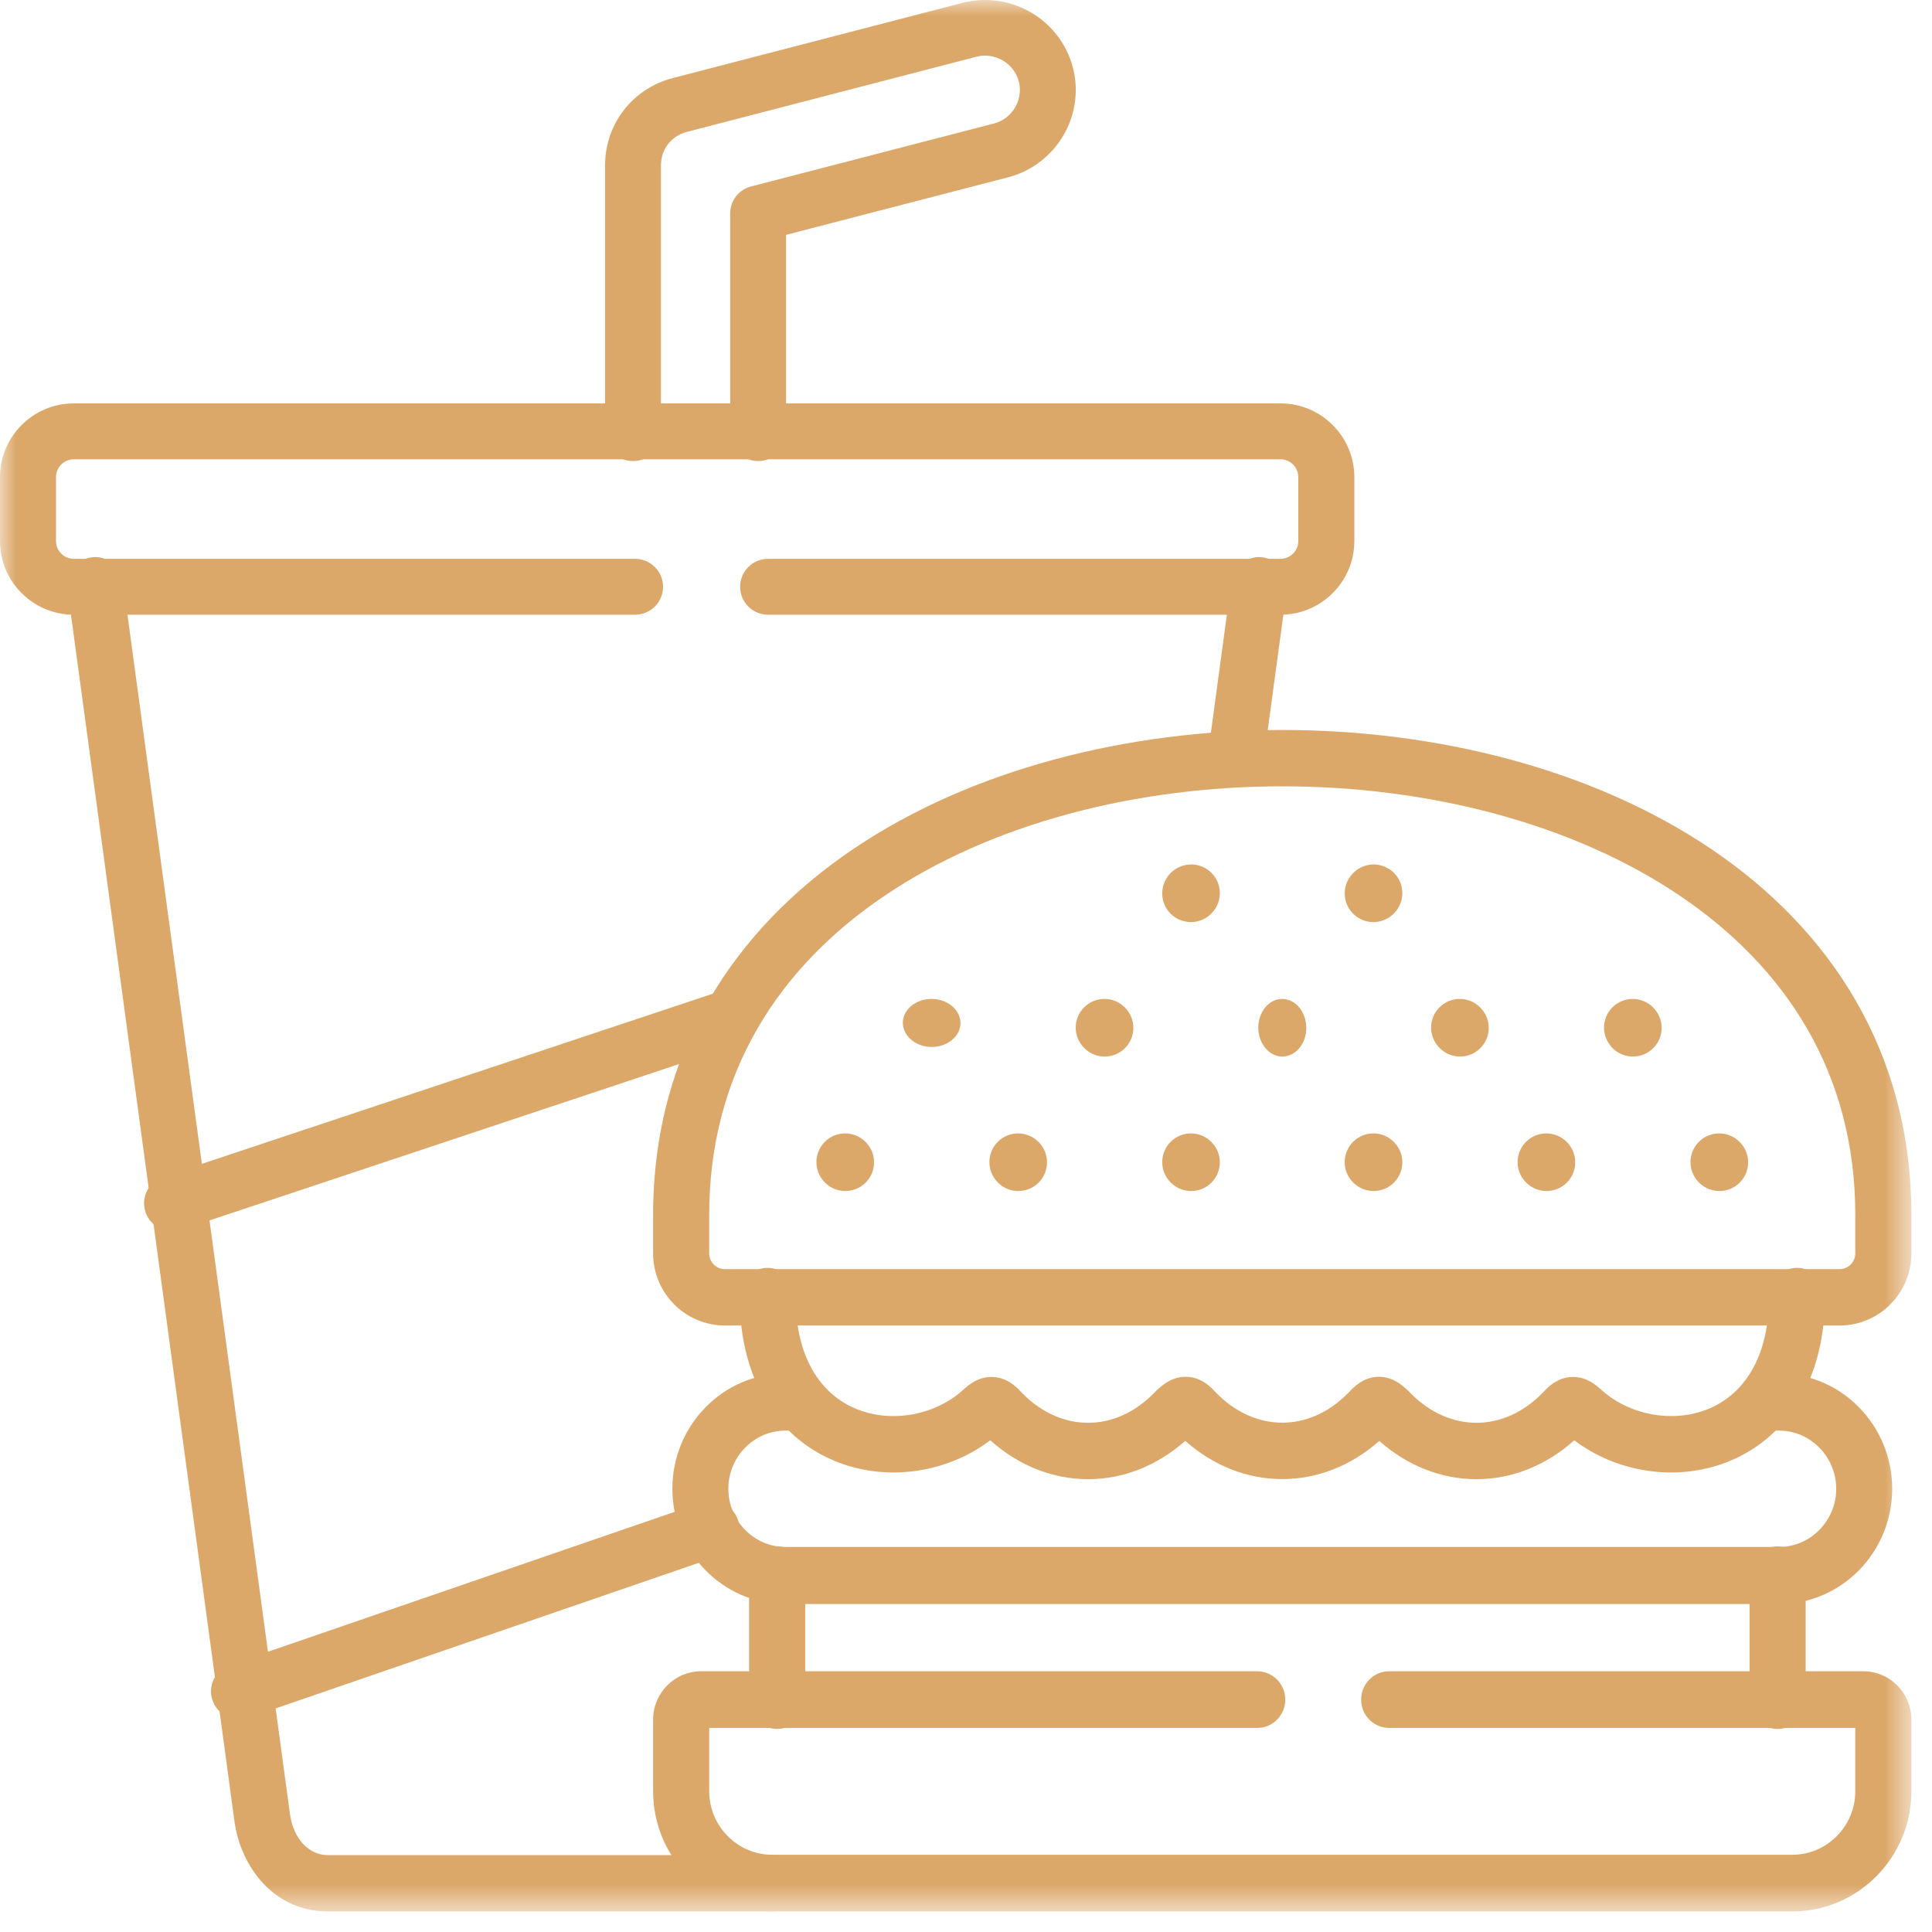 <svg width="61" height="61" viewBox="0 0 61 61" fill="none" xmlns="http://www.w3.org/2000/svg">
<mask id="mask0_3229_3988" style="mask-type:luminance" maskUnits="userSpaceOnUse" x="0" y="0" width="61" height="61">
<path d="M0 -2.18342e-05H60.35V60.35H0V-2.18342e-05Z" fill="white"/>
</mask>
<g mask="url(#mask0_3229_3988)">
<path d="M58.578 39.574C58.578 39.847 58.354 40.072 58.083 40.072H22.887C22.616 40.072 22.392 39.847 22.392 39.574V38.359C22.392 33.893 24.577 30.546 27.931 28.281C31.311 25.997 35.873 24.827 40.485 24.827C45.097 24.827 49.659 25.997 53.039 28.281C56.393 30.546 58.578 33.893 58.578 38.359V39.574ZM60.349 38.359C60.349 33.21 57.79 29.346 54.027 26.805C50.29 24.281 45.362 23.048 40.485 23.048C35.608 23.048 30.68 24.281 26.943 26.805C23.18 29.346 20.621 33.21 20.621 38.359V39.574C20.621 40.829 21.638 41.851 22.887 41.851H58.083C59.332 41.851 60.349 40.829 60.349 39.574V38.359Z" fill="#DCA86A"/>
<path d="M4.595 38.272C4.752 38.736 5.257 38.985 5.723 38.83L23.35 32.96L23.393 32.944C23.832 32.773 24.063 32.289 23.911 31.84C23.76 31.391 23.281 31.143 22.827 31.269L22.784 31.282L5.157 37.152C4.69 37.308 4.439 37.809 4.595 38.272ZM6.711 53.689C6.868 54.136 7.349 54.38 7.801 54.249L7.845 54.236L22.748 49.108L22.791 49.092C23.228 48.917 23.454 48.43 23.298 47.983C23.142 47.536 22.661 47.292 22.208 47.423L22.164 47.437L7.262 52.564L7.219 52.58C6.782 52.755 6.555 53.242 6.711 53.689Z" fill="#DCA86A"/>
<path d="M53.681 37.372C54.037 37.693 54.586 37.682 54.929 37.34C55.272 36.997 55.283 36.447 54.961 36.092L54.929 36.058L54.922 36.051C54.568 35.697 53.994 35.697 53.64 36.051C53.286 36.405 53.286 36.979 53.64 37.333L53.647 37.34L53.681 37.372Z" fill="#DCA86A"/>
<path d="M48.222 37.372C48.578 37.693 49.127 37.682 49.47 37.34C49.813 36.997 49.824 36.447 49.502 36.092L49.47 36.058L49.463 36.051C49.109 35.697 48.535 35.697 48.181 36.051C47.828 36.405 47.828 36.979 48.181 37.333L48.188 37.34L48.222 37.372Z" fill="#DCA86A"/>
<path d="M42.763 37.372C43.119 37.693 43.668 37.682 44.011 37.34C44.354 36.997 44.365 36.447 44.043 36.092L44.011 36.058L44.004 36.051C43.65 35.697 43.076 35.697 42.722 36.051C42.369 36.405 42.368 36.979 42.722 37.333L42.73 37.34L42.763 37.372Z" fill="#DCA86A"/>
<path d="M37.002 37.372C37.357 37.693 37.907 37.682 38.249 37.34C38.592 36.997 38.603 36.447 38.282 36.092L38.249 36.058L38.242 36.051C37.889 35.697 37.315 35.697 36.961 36.051C36.607 36.405 36.607 36.979 36.961 37.333L36.968 37.34L37.002 37.372Z" fill="#DCA86A"/>
<path d="M31.544 37.372C31.9 37.693 32.45 37.682 32.792 37.34C33.135 36.997 33.146 36.447 32.825 36.092L32.792 36.058L32.785 36.051C32.431 35.697 31.858 35.697 31.504 36.051C31.15 36.405 31.15 36.979 31.504 37.333L31.511 37.34L31.544 37.372Z" fill="#DCA86A"/>
<path d="M26.084 37.372C26.439 37.693 26.989 37.682 27.331 37.34C27.674 36.997 27.685 36.447 27.364 36.092L27.331 36.058L27.325 36.051C26.971 35.697 26.397 35.697 26.043 36.051C25.689 36.405 25.689 36.979 26.043 37.333L26.05 37.34L26.084 37.372Z" fill="#DCA86A"/>
<path d="M50.831 32.995C51.116 33.379 51.657 33.476 52.06 33.207C52.464 32.939 52.582 32.404 52.337 31.992L52.312 31.953L52.305 31.943C52.027 31.527 51.465 31.415 51.048 31.692C50.632 31.969 50.519 32.53 50.797 32.946L50.804 32.956L50.831 32.995Z" fill="#DCA86A"/>
<path d="M45.495 33.127C45.85 33.447 46.398 33.437 46.74 33.094C47.082 32.752 47.093 32.204 46.772 31.849L46.74 31.815L46.73 31.805C46.377 31.451 45.804 31.451 45.45 31.805C45.097 32.158 45.097 32.731 45.45 33.084L45.461 33.094L45.495 33.127Z" fill="#DCA86A"/>
<path d="M39.984 33.126C40.28 33.447 40.738 33.437 41.024 33.094C41.309 32.751 41.318 32.202 41.05 31.846L41.024 31.812L41.018 31.805C40.723 31.451 40.245 31.451 39.95 31.805C39.655 32.159 39.655 32.733 39.95 33.087L39.956 33.094L39.984 33.126Z" fill="#DCA86A"/>
<path d="M34.271 33.126C34.627 33.447 35.176 33.437 35.519 33.094C35.862 32.751 35.873 32.202 35.551 31.846L35.519 31.812L35.512 31.805C35.158 31.451 34.584 31.451 34.23 31.805C33.876 32.159 33.876 32.733 34.23 33.087L34.237 33.094L34.271 33.126Z" fill="#DCA86A"/>
<path d="M28.692 32.752C28.978 33.072 29.518 33.153 29.922 32.929C30.325 32.706 30.444 32.259 30.198 31.917L30.173 31.884L30.166 31.875C29.889 31.529 29.326 31.435 28.91 31.666C28.493 31.897 28.381 32.365 28.658 32.711L28.665 32.72L28.692 32.752Z" fill="#DCA86A"/>
<path d="M42.857 28.959C43.259 29.23 43.8 29.135 44.088 28.753L44.115 28.715L44.122 28.704L44.147 28.665C44.394 28.255 44.279 27.719 43.877 27.449C43.462 27.169 42.899 27.279 42.619 27.693L42.612 27.703L42.587 27.742C42.339 28.152 42.455 28.688 42.857 28.959Z" fill="#DCA86A"/>
<path d="M37.095 28.959C37.497 29.229 38.038 29.135 38.326 28.753L38.353 28.715L38.36 28.704L38.385 28.665C38.633 28.255 38.517 27.719 38.115 27.448C37.7 27.169 37.137 27.279 36.857 27.693L36.85 27.703L36.825 27.742C36.578 28.152 36.693 28.688 37.095 28.959Z" fill="#DCA86A"/>
<path d="M60.349 54.257C60.328 53.43 59.654 52.768 58.833 52.768H43.861C43.373 52.768 42.976 53.169 42.976 53.663C42.976 54.157 43.373 54.557 43.861 54.557H58.578V56.559C58.578 57.656 57.683 58.561 56.597 58.561H24.373C23.287 58.561 22.392 57.656 22.392 56.559V54.557H39.696L39.741 54.556C40.209 54.532 40.581 54.141 40.581 53.663C40.581 53.184 40.209 52.793 39.741 52.77L39.696 52.768H22.137C21.303 52.768 20.621 53.451 20.621 54.296V56.559C20.621 58.644 22.309 60.35 24.373 60.35H56.597C58.661 60.35 60.349 58.644 60.349 56.559V54.296L60.349 54.257Z" fill="#DCA86A"/>
<path d="M0 15.064V17.086C0 18.365 1.046 19.409 2.327 19.409H20.051L20.096 19.408C20.564 19.384 20.935 18.999 20.935 18.527C20.935 18.055 20.564 17.669 20.096 17.645L20.051 17.644H2.327C2.023 17.644 1.768 17.39 1.768 17.086V15.064C1.768 14.755 2.024 14.502 2.327 14.502H40.433C40.736 14.502 40.992 14.755 40.992 15.064V17.086C40.992 17.39 40.738 17.644 40.433 17.644H24.252C23.764 17.644 23.368 18.039 23.368 18.527C23.368 19.014 23.764 19.409 24.252 19.409H40.433C41.715 19.409 42.761 18.365 42.761 17.086V15.064C42.761 13.783 41.716 12.737 40.433 12.737H2.327C1.045 12.737 1.11676e-05 13.783 0 15.064Z" fill="#DCA86A"/>
<path d="M23.055 13.679C23.055 14.164 23.45 14.557 23.937 14.557C24.424 14.557 24.819 14.164 24.819 13.679V7.415L31.83 5.598L31.832 5.598L31.902 5.578C33.356 5.159 34.234 3.669 33.892 2.202L33.874 2.131C33.874 2.13 33.874 2.13 33.874 2.129C33.482 0.635 31.96 -0.272 30.461 0.073L30.389 0.09C30.389 0.091 30.388 0.091 30.387 0.091L21.242 2.465L21.241 2.465C19.971 2.796 19.105 3.913 19.105 5.218V13.679C19.105 14.164 19.5 14.557 19.987 14.557C20.474 14.557 20.869 14.164 20.869 13.679V5.218C20.869 4.712 21.193 4.293 21.688 4.164L30.83 1.791H30.83C31.412 1.641 32.014 1.993 32.167 2.571C32.317 3.147 31.963 3.748 31.384 3.899V3.899L23.715 5.887C23.326 5.987 23.055 6.337 23.055 6.737V13.679Z" fill="#DCA86A"/>
<path d="M24.424 60.35L24.47 60.349C24.937 60.325 25.308 59.937 25.308 59.461C25.308 58.986 24.937 58.598 24.47 58.574L24.424 58.573H10.347C9.793 58.573 9.268 58.11 9.153 57.261L9.153 57.261L3.882 18.358L3.875 18.313C3.789 17.851 3.356 17.534 2.888 17.598C2.404 17.664 2.065 18.112 2.131 18.598L7.402 57.501C7.594 58.917 8.627 60.35 10.347 60.35H24.424ZM38.893 24.837C39.362 24.901 39.794 24.583 39.881 24.121L39.888 24.076L40.63 18.598L40.635 18.553C40.674 18.084 40.342 17.662 39.873 17.598C39.405 17.534 38.972 17.851 38.886 18.313L38.879 18.358L38.137 23.837L38.132 23.882C38.092 24.35 38.425 24.773 38.893 24.837Z" fill="#DCA86A"/>
<path d="M55.854 40.921C55.854 43.068 54.9 44.114 53.879 44.508C52.797 44.925 51.48 44.683 50.606 43.922L50.565 43.886L50.559 43.88C50.492 43.821 50.394 43.736 50.283 43.664C50.169 43.591 49.974 43.488 49.717 43.476C49.254 43.454 48.937 43.739 48.8 43.879L48.752 43.928C48.752 43.929 48.751 43.93 48.75 43.931C48.104 44.615 47.344 44.923 46.618 44.923C45.913 44.923 45.175 44.633 44.543 43.994L44.482 43.931C44.467 43.915 44.451 43.9 44.435 43.885C44.367 43.823 44.268 43.735 44.155 43.661C44.038 43.585 43.84 43.481 43.58 43.471C43.054 43.449 42.718 43.823 42.62 43.928L42.559 43.99C41.927 44.63 41.192 44.919 40.484 44.919C39.758 44.919 38.998 44.611 38.352 43.928C38.254 43.823 37.918 43.449 37.392 43.471C37.133 43.481 36.936 43.584 36.819 43.659C36.734 43.714 36.657 43.776 36.595 43.831L36.538 43.881C36.52 43.897 36.503 43.914 36.487 43.931C35.841 44.615 35.081 44.923 34.355 44.923C33.651 44.923 32.916 44.634 32.283 43.994L32.222 43.931C32.221 43.93 32.221 43.929 32.22 43.928C32.12 43.823 31.782 43.452 31.255 43.476C30.997 43.487 30.802 43.59 30.686 43.665C30.602 43.719 30.526 43.782 30.465 43.835L30.409 43.884L30.408 43.885C29.533 44.676 28.191 44.931 27.093 44.508C26.072 44.114 25.118 43.068 25.118 40.921C25.118 40.43 24.723 40.031 24.235 40.031C23.747 40.031 23.352 40.43 23.352 40.921C23.352 43.697 24.66 45.476 26.461 46.17C28.054 46.785 29.918 46.496 31.267 45.475C32.164 46.279 33.246 46.703 34.355 46.703C35.455 46.703 36.529 46.286 37.421 45.493C38.313 46.283 39.386 46.7 40.484 46.7C41.585 46.7 42.658 46.284 43.549 45.495C44.442 46.287 45.518 46.703 46.618 46.703C47.727 46.703 48.808 46.279 49.705 45.475C51.053 46.496 52.917 46.785 54.51 46.17C56.311 45.476 57.621 43.697 57.621 40.921C57.621 40.43 57.225 40.031 56.737 40.031C56.249 40.031 55.854 40.43 55.854 40.921Z" fill="#DCA86A"/>
<path d="M57.976 47.005C57.976 48.014 57.163 48.842 56.178 48.842H24.794C23.806 48.842 22.996 48.015 22.996 47.005C22.996 45.998 23.806 45.17 24.794 45.17H25.253L25.299 45.169C25.765 45.145 26.137 44.751 26.137 44.269C26.137 43.786 25.765 43.392 25.299 43.368L25.253 43.367H24.794C22.828 43.367 21.229 45.004 21.229 47.005C21.229 49.008 22.827 50.645 24.794 50.645H56.178C58.141 50.645 59.743 49.008 59.743 47.005C59.743 45.003 58.14 43.367 56.178 43.367H55.719C55.231 43.367 54.835 43.771 54.835 44.269C54.835 44.767 55.231 45.17 55.719 45.17H56.178C57.163 45.17 57.976 45.999 57.976 47.005Z" fill="#DCA86A"/>
<path d="M23.652 49.701V53.712C23.652 54.196 24.049 54.588 24.538 54.588C25.027 54.588 25.423 54.196 25.423 53.712V49.701C25.423 49.218 25.027 48.826 24.538 48.826C24.049 48.826 23.652 49.218 23.652 49.701ZM55.241 49.701V53.712C55.241 54.196 55.637 54.588 56.126 54.588C56.615 54.588 57.012 54.196 57.012 53.712V49.701C57.012 49.218 56.615 48.826 56.126 48.826C55.637 48.826 55.241 49.218 55.241 49.701Z" fill="#DCA86A"/>
</g>
</svg>

